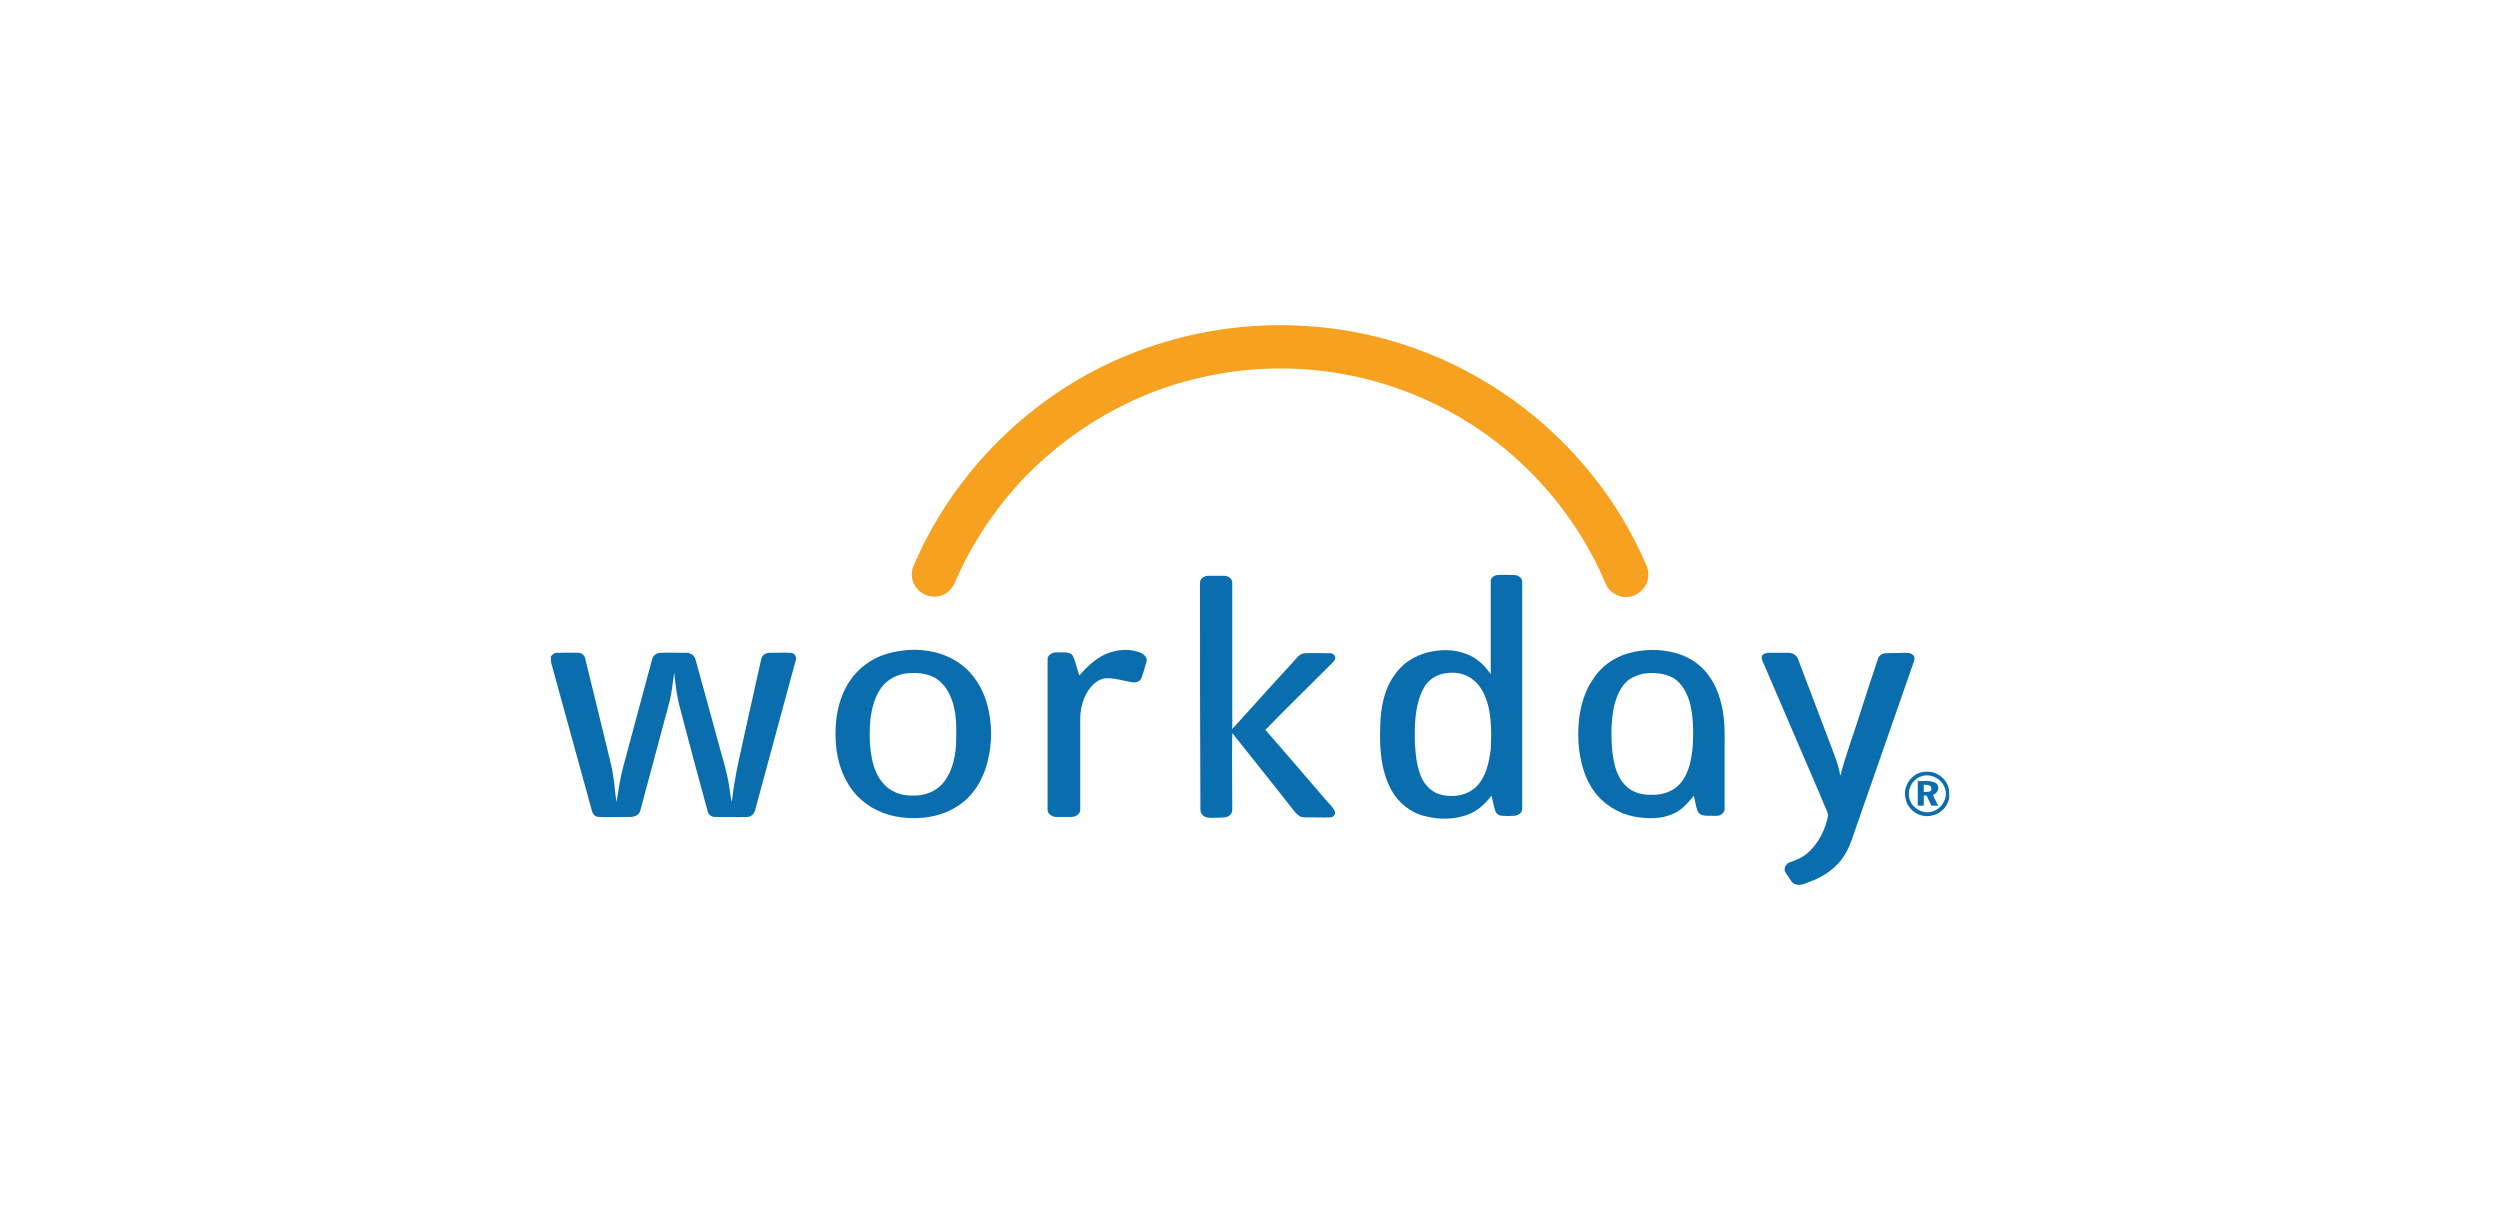 <?xml version="1.0" encoding="utf-8"?>
<!-- Generator: Adobe Illustrator 19.2.1, SVG Export Plug-In . SVG Version: 6.00 Build 0)  -->
<svg version="1.1" id="Layer_1" xmlns="http://www.w3.org/2000/svg" xmlns:xlink="http://www.w3.org/1999/xlink" x="0px" y="0px"
	 viewBox="0 0 620 300" style="enable-background:new 0 0 620 300;" xml:space="preserve">
<g>
	<path style="fill:#F6A11F;" d="M314,80.7c12.4-0.4,24.9,1.4,36.6,5.6c17.6,6.2,33.3,17.5,44.8,32.2c5.1,6.4,9.3,13.5,12.6,21
		c0.6,1.2,1,2.6,0.7,4c-0.4,2.3-2.4,4.3-4.8,4.5c-2.4,0.4-5-1.2-5.8-3.5c-6.6-15.5-17.9-29.1-31.9-38.4c-8.7-5.8-18.4-10-28.6-12.4
		c-13.1-3.1-27-3.1-40.1,0c-18.8,4.3-35.9,15.1-48.1,30c-5.1,6.3-9.4,13.3-12.6,20.8c-0.7,1.7-2.3,3.1-4.1,3.4
		c-1.8,0.3-3.7-0.3-5-1.6c-1.5-1.5-2-3.8-1.2-5.8c8.8-20.8,25.1-38.3,45.1-48.7C284.7,85,299.3,81.2,314,80.7L314,80.7z"/>
	<path style="fill:#0A6DAE;" d="M297.6,144.7c-0.1-1.1,0.9-1.9,2-1.9c1.3,0,2.6,0,4,0c0.9,0,2,0.6,2,1.7c0,12.1,0,24.2,0,36.3
		c4.9-5.4,9.8-10.9,14.8-16.3c1-1,1.7-2.4,3.2-2.5c2-0.1,4.1,0,6.1,0c0.8-0.1,1.7,0.6,1.4,1.5c-0.3,0.6-0.9,1.1-1.4,1.6
		c-5.3,5.3-10.7,10.6-15.9,15.9c5.1,5.8,10.1,11.7,15.2,17.6c0.7,0.8,1.5,1.5,2,2.5c0.4,0.7-0.3,1.6-1,1.6c-1.7,0.1-3.4,0-5.1,0
		c-0.9,0-1.8,0.1-2.6-0.3c-0.8-0.5-1.4-1.3-2-2.1c-4.9-6.2-9.8-12.4-14.7-18.5c-0.1,6.1,0,12.2,0,18.2c0,0.7,0.1,1.5-0.5,2.1
		c-1,0.9-2.4,0.6-3.6,0.7c-1.1,0-2.3,0.2-3.2-0.6c-0.5-0.4-0.6-1-0.6-1.6C297.6,181.9,297.6,163.3,297.6,144.7L297.6,144.7z"/>
	<path style="fill:#0A6DAE;" d="M275.3,161.8c2.5-0.8,5.2-0.9,7.6,0.1c0.8,0.4,1.8,1.2,1.4,2.3c-0.4,1.3-0.7,2.6-1.2,3.9
		c-0.3,0.9-1.4,1.3-2.3,1.1c-2-0.3-4-1-6.1-1c-1.5,0-2.8,0.7-3.8,1.8c-1.6,1.6-2.4,3.8-2.8,5.9c-0.3,1.6-0.2,3.2-0.2,4.8
		c0,6.7,0,13.3,0,20c0.1,1.1-1,1.8-2,1.9c-1.4,0-2.7,0-4.1,0c-1-0.1-2.1-0.8-2-1.9c0-12.4,0-24.7,0-37.1c-0.1-1.2,1.3-1.9,2.3-1.8
		c1.3,0.1,3.2-0.4,4,0.9c0.7,1.6,1,3.3,1.6,4.8C269.8,165.1,272.2,162.8,275.3,161.8L275.3,161.8z"/>
	<path style="fill:#0A6DAE;" d="M136.6,162.8c0.4-0.4,0.8-0.9,1.4-0.9c1.8,0,3.7-0.1,5.5,0c0.9,0,1.6,0.8,1.7,1.7
		c1.8,7.4,3.6,14.8,5.4,22.1c0.5,2.3,1.2,4.5,1.5,6.9c0.4,2.1,0.4,4.2,0.8,6.3c0.5-3,0.9-6,1.7-8.9c2.4-8.8,4.7-17.6,7.1-26.4
		c0.2-1,1.1-1.7,2.1-1.7c2.1-0.1,4.1,0,6.2,0c1.1-0.1,2.3,0.6,2.5,1.7c1.8,6.4,3.5,12.8,5.3,19.3c1.1,4.2,2.5,8.3,3.1,12.5
		c0.2,1.2,0.3,2.4,0.6,3.5c0.7-6.7,2.4-13.2,3.8-19.8c1.2-5.2,2.3-10.5,3.5-15.7c0.2-1,1.3-1.6,2.3-1.5c1.7,0,3.3-0.1,5,0
		c1,0,1.6,1.1,1.2,2c-3.3,12.3-6.7,24.6-10,36.9c-0.2,1-1,1.8-2,1.8c-2.6,0.1-5.2,0-7.7,0c-0.9,0.1-1.9-0.4-2.1-1.4
		c-2.3-8.5-4.6-16.9-6.8-25.4c-0.8-2.9-1.2-6-1.5-9c-0.4,2.7-0.6,5.4-1.4,8.1c-2.3,8.7-4.7,17.4-7,26.1c-0.3,1.4-1.9,1.7-3.1,1.6
		c-2.4,0-4.8,0.1-7.2,0c-0.9,0-1.5-0.7-1.7-1.5c-3.4-12.2-6.7-24.5-10.1-36.7C136.6,163.8,136.7,163.3,136.6,162.8L136.6,162.8z"/>
	<path style="fill:#0A6DAE;" d="M438.4,161.9c1.7,0,3.5,0,5.2,0c1.1,0,2.1,0.7,2.4,1.8c3,7.9,6,15.8,9,23.7c0.6,1.6,1.1,3.3,1.4,5
		c1.2-4.7,2.9-9.2,4.4-13.9c1.6-5,3.2-10,4.9-15c0.2-0.9,1.1-1.5,2-1.5c1.4-0.1,2.9,0,4.3-0.1c0.8,0,1.8-0.1,2.5,0.6
		c0.4,0.3,0.3,0.9,0.2,1.4c-4.8,13.8-9.6,27.5-14.4,41.3c-0.8,2.3-1.5,4.7-2.8,6.8c-1.9,3.1-5.1,5.4-8.5,6.6
		c-1.2,0.4-2.4,1.2-3.7,0.7c-0.9-0.2-1.3-1.2-1.8-1.9c-0.4-0.6-1-1.2-0.9-2c0.1-0.8,0.7-1.4,1.4-1.6c1.5-0.5,2.9-1.1,4.1-2.1
		c2.9-2.4,4.6-6,5.3-9.6c-0.5-1.6-1.3-3.1-1.9-4.7c-4.6-10.7-9.2-21.4-13.8-32.1c-0.3-0.7-0.7-1.4-0.8-2.1
		C436.8,162.3,437.7,162,438.4,161.9L438.4,161.9z"/>
	<path style="fill:#0A6DAE;" d="M225.1,161.2c4.5-0.3,9.3,0.7,13,3.4c3.4,2.4,5.6,6.1,6.7,10c1.3,4.7,1.3,9.7,0.1,14.4
		c-1.1,4.4-3.6,8.5-7.4,10.9c-4.1,2.7-9.2,3.4-14,2.8c-4.1-0.5-8-2.3-10.9-5.3c-3.3-3.5-5-8.3-5.3-13c-0.4-5.3,0.4-10.8,3.3-15.3
		c2.2-3.4,5.6-5.9,9.5-7C221.8,161.6,223.4,161.4,225.1,161.2L225.1,161.2z M224.1,167.1c-2.5,0.5-4.8,2-6.1,4.3
		c-2.1,3.6-2.4,8-2.3,12c0.2,3.7,0.7,7.7,3.1,10.6c1.8,2.3,4.7,3.4,7.5,3.3c2.7,0.1,5.5-0.8,7.4-2.9c2.3-2.6,3.1-6.1,3.4-9.5
		c0.1-3.3,0.2-6.7-0.6-9.9c-0.7-2.7-2.1-5.4-4.6-6.9C229.5,166.8,226.7,166.7,224.1,167.1L224.1,167.1z"/>
	<path style="fill:#0A6DAE;" d="M369.7,144.2c-0.1-0.9,0.9-1.6,1.8-1.6c1.3-0.1,2.7,0,4,0c1,0,2.2,0.8,2,1.9c0,18.7,0,37.3,0,56
		c0.1,1-0.9,1.7-1.8,1.8c-1.1,0.1-2.2,0.1-3.2,0c-0.8,0-1.5-0.5-1.7-1.3c-0.4-1.2-0.6-2.5-0.9-3.7c-1.5,2-3.4,3.8-5.8,4.7
		c-3.4,1.3-7.2,1.3-10.7,0.4c-3.5-0.8-6.6-3.3-8.3-6.4c-2.7-4.9-3-10.6-2.8-16c0.1-4.6,1-9.5,4-13.2c2.3-3.1,6-4.9,9.8-5.4
		c3.5-0.5,7.3,0.1,10.2,2.2c1.4,1,2.5,2.3,3.4,3.6C369.7,159.5,369.7,151.9,369.7,144.2L369.7,144.2z M359,166.9
		c-2.5,0.2-4.9,1.6-6,3.9c-2.2,4.2-2.2,9.1-2.1,13.7c0.2,3,0.5,6.1,1.9,8.9c1,1.8,2.7,3.3,4.7,3.7c3.1,0.8,6.8,0.1,9-2.4
		c2.1-2.4,2.8-5.7,3.2-8.9c0.2-3.6,0.2-7.2-0.6-10.7c-0.6-2.3-1.6-4.7-3.5-6.3C363.8,167.2,361.3,166.6,359,166.9L359,166.9z"/>
	<path style="fill:#0A6DAE;" d="M403.9,162c3.6-1,7.4-1.1,11.1-0.2c3.4,0.8,6.5,2.7,8.6,5.5c2.2,2.9,3.3,6.4,3.8,10
		c0.4,2.7,0.3,5.5,0.3,8.3c0,5,0,10,0,14.9c0.1,0.6-0.3,1.1-0.8,1.5c-0.8,0.5-1.9,0.3-2.8,0.3c-1,0-2.4,0.1-3-1
		c-0.6-1.3-0.7-2.7-1-4c-1.4,1.7-2.9,3.5-4.9,4.4c-3.1,1.5-6.7,1.4-10,0.8c-4-0.8-7.8-3.2-10.1-6.6c-2.7-4-3.7-9-3.7-13.8
		c0-4.7,0.9-9.5,3.5-13.4C396.9,165.4,400.2,163,403.9,162L403.9,162z M407.4,167.1c-1.2,0.3-2.5,0.8-3.5,1.5c-2,1.6-3,4.1-3.6,6.5
		c-0.8,3.8-0.8,7.8-0.4,11.7c0.4,2.9,1.1,5.9,3.2,8c1.7,1.8,4.3,2.4,6.7,2.3c2.6,0.1,5.3-0.9,7-2.9c2.1-2.5,2.7-5.9,3-9.1
		c0.2-3.7,0.2-7.5-0.8-11.1c-0.7-2.3-1.9-4.5-3.9-5.8C412.8,166.9,410,166.7,407.4,167.1L407.4,167.1z"/>
	<path style="fill:#0A6DAE;" d="M476.6,191.5c1.2-0.2,2.5-0.2,3.7,0.4c1.9,0.9,3.3,2.9,3.1,5.1c0.2,2.6-2,4.9-4.5,5.3
		c-2.8,0.6-5.8-1.4-6.3-4.2C471.8,195.3,473.8,192.1,476.6,191.5L476.6,191.5z M476.3,192.6c-2.1,0.8-3.3,3.1-2.8,5.3
		c0.5,2.5,3.5,4.2,5.9,3.3c2.2-0.7,3.7-3.3,3-5.5C481.7,193.1,478.7,191.6,476.3,192.6L476.3,192.6z"/>
	<path style="fill:#0A6DAE;" d="M475.6,193.7c1.5,0.1,3.1-0.3,4.5,0.5c1.1,0.8,0.6,2.5-0.7,2.9c0.3,0.9,0.8,1.8,1.3,2.7
		c-0.6,0-1.1,0-1.7,0c-0.4-0.8-0.8-1.6-1.2-2.5c-0.2,0-0.5,0-0.7,0c0,0.8,0,1.6,0,2.5c-0.5,0-1,0-1.5,0
		C475.6,197.7,475.6,195.7,475.6,193.7L475.6,193.7z M477.1,194.6c0,0.6,0,1.2,0,1.8c0.5,0,1,0,1.5-0.1c0.5-0.2,0.4-0.8,0.3-1.2
		C478.5,194.6,477.8,194.7,477.1,194.6L477.1,194.6z"/>
</g>
</svg>
